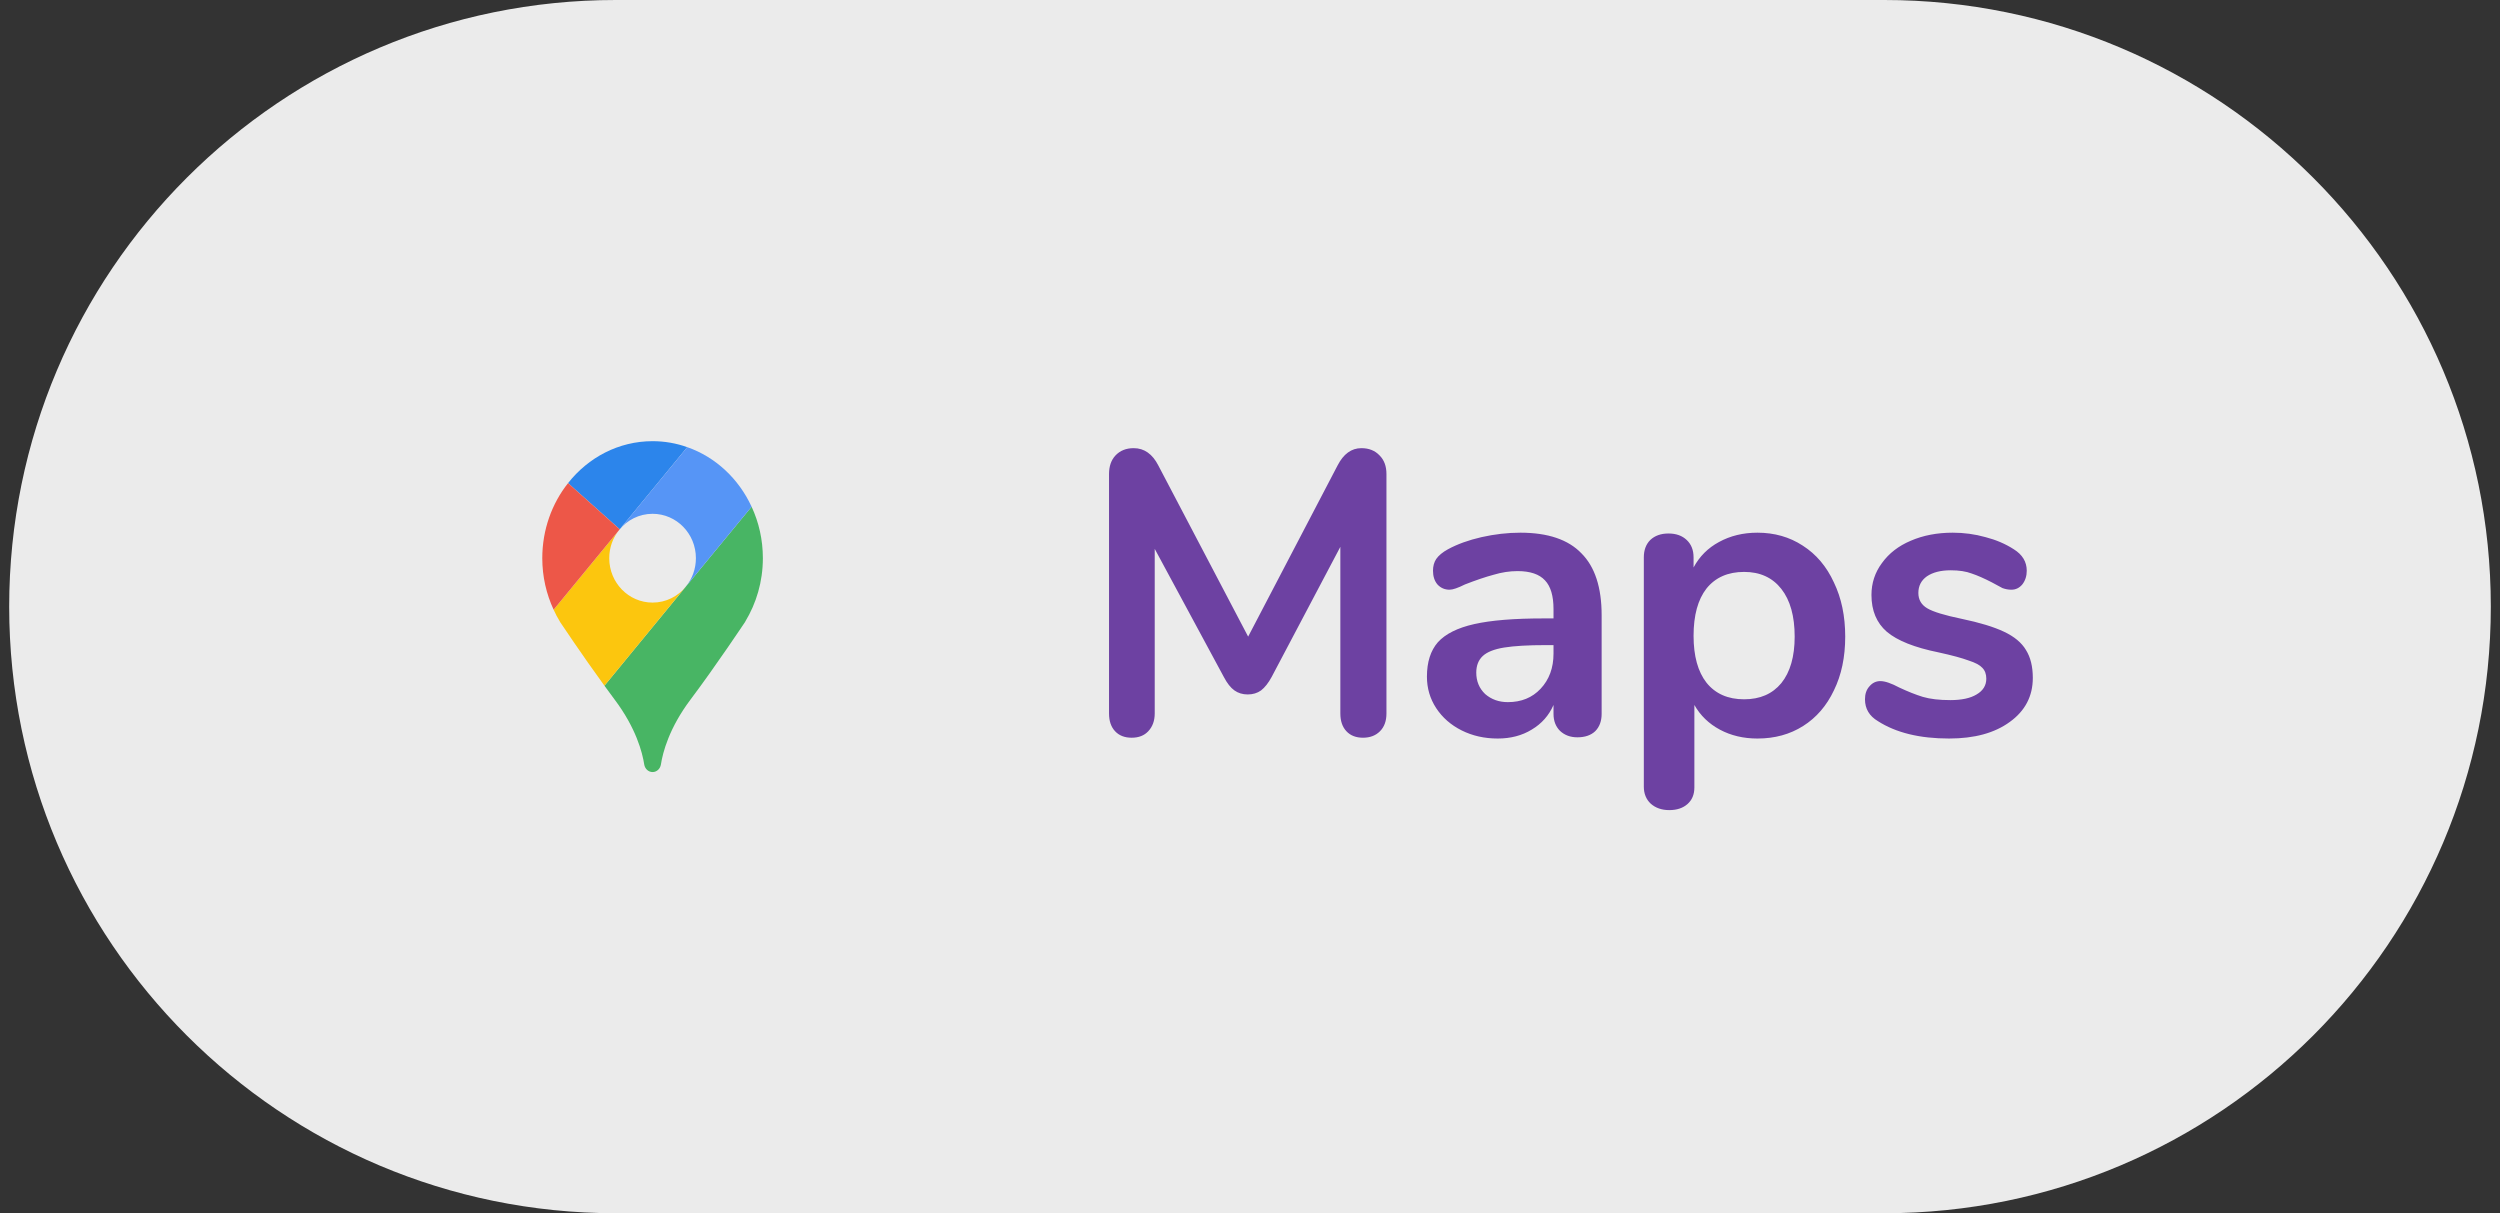 <svg width="136" height="66" viewBox="0 0 136 66" fill="none" xmlns="http://www.w3.org/2000/svg">
<rect x="0" y="0" width="136" height="66" fill="#333333" stroke="none"/>
<path d="M0.5 33C0.5 14.775 15.275 0 33.5 0H102.5C120.725 0 135.5 14.775 135.5 33C135.5 51.225 120.725 66 102.5 66H33.5C15.275 66 0.5 51.225 0.5 33Z" fill="#EBEBEB"/>
<g clip-path="url(#clip0_3625_29941)">
<path d="M40.54 33.817H40.544C40.544 33.817 38.929 36.244 37.57 38.049C36.396 39.607 36.053 40.942 35.954 41.587C35.916 41.824 35.727 42 35.5 42C35.273 42 35.084 41.824 35.046 41.587C34.947 40.942 34.604 39.607 33.43 38.049C33.25 37.807 33.066 37.557 32.881 37.302L37.317 31.902L40.887 27.565C41.281 28.412 41.5 29.36 41.5 30.366C41.5 31.639 41.144 32.82 40.54 33.817Z" fill="#48B564"/>
<path d="M37.317 31.902L32.881 37.302C31.673 35.643 30.456 33.817 30.456 33.817H30.46C30.331 33.606 30.216 33.391 30.117 33.167L33.683 28.829C33.344 29.246 33.143 29.782 33.143 30.366C33.143 31.701 34.197 32.781 35.5 32.781C36.233 32.781 36.889 32.438 37.317 31.902Z" fill="#FCC60E"/>
<path d="M37.386 24.325L33.713 28.794L30.901 26.283C31.999 24.887 33.653 24 35.5 24C36.16 24 36.794 24.114 37.386 24.325Z" fill="#2C85EB"/>
<path d="M33.713 28.794L33.683 28.829L30.117 33.167C29.723 32.319 29.5 31.371 29.5 30.366C29.5 28.812 30.027 27.385 30.901 26.283L33.713 28.794Z" fill="#ED5748"/>
<path d="M37.317 31.902C37.656 31.485 37.857 30.95 37.857 30.366C37.857 29.031 36.803 27.951 35.5 27.951C34.767 27.951 34.111 28.294 33.683 28.829L37.386 24.325C38.924 24.86 40.184 26.041 40.887 27.565L37.317 31.902Z" fill="#5695F6"/>
</g>
<path d="M74.059 24.38C74.47 24.38 74.8 24.512 75.049 24.776C75.299 25.025 75.423 25.363 75.423 25.788V38.812C75.423 39.223 75.306 39.545 75.071 39.78C74.837 40.015 74.529 40.132 74.147 40.132C73.766 40.132 73.465 40.015 73.245 39.78C73.025 39.545 72.915 39.223 72.915 38.812V29.748L69.175 36.832C68.999 37.155 68.809 37.397 68.603 37.558C68.398 37.705 68.156 37.778 67.877 37.778C67.599 37.778 67.357 37.705 67.151 37.558C66.946 37.411 66.755 37.169 66.579 36.832L62.817 29.858V38.812C62.817 39.208 62.7 39.531 62.465 39.78C62.245 40.015 61.945 40.132 61.563 40.132C61.182 40.132 60.881 40.015 60.661 39.78C60.441 39.545 60.331 39.223 60.331 38.812V25.788C60.331 25.363 60.449 25.025 60.683 24.776C60.933 24.512 61.263 24.38 61.673 24.38C62.245 24.38 62.693 24.695 63.015 25.326L67.899 34.632L72.761 25.326C73.084 24.695 73.517 24.38 74.059 24.38ZM82.707 28.978C84.203 28.978 85.311 29.352 86.029 30.1C86.763 30.833 87.129 31.955 87.129 33.466V38.834C87.129 39.23 87.012 39.545 86.777 39.78C86.543 40 86.22 40.11 85.809 40.11C85.428 40.11 85.113 39.993 84.863 39.758C84.629 39.523 84.511 39.215 84.511 38.834V38.35C84.262 38.922 83.866 39.369 83.323 39.692C82.795 40.015 82.179 40.176 81.475 40.176C80.757 40.176 80.104 40.029 79.517 39.736C78.931 39.443 78.469 39.039 78.131 38.526C77.794 38.013 77.625 37.441 77.625 36.81C77.625 36.018 77.823 35.395 78.219 34.94C78.63 34.485 79.29 34.155 80.199 33.95C81.109 33.745 82.363 33.642 83.961 33.642H84.511V33.136C84.511 32.417 84.357 31.897 84.049 31.574C83.741 31.237 83.243 31.068 82.553 31.068C82.128 31.068 81.695 31.134 81.255 31.266C80.815 31.383 80.295 31.559 79.693 31.794C79.312 31.985 79.033 32.08 78.857 32.08C78.593 32.08 78.373 31.985 78.197 31.794C78.036 31.603 77.955 31.354 77.955 31.046C77.955 30.797 78.014 30.584 78.131 30.408C78.263 30.217 78.476 30.041 78.769 29.88C79.283 29.601 79.891 29.381 80.595 29.22C81.314 29.059 82.018 28.978 82.707 28.978ZM82.025 38.196C82.759 38.196 83.353 37.954 83.807 37.47C84.277 36.971 84.511 36.333 84.511 35.556V35.094H84.115C83.133 35.094 82.37 35.138 81.827 35.226C81.285 35.314 80.896 35.468 80.661 35.688C80.427 35.908 80.309 36.209 80.309 36.59C80.309 37.059 80.471 37.448 80.793 37.756C81.131 38.049 81.541 38.196 82.025 38.196ZM95.606 28.978C96.53 28.978 97.352 29.213 98.07 29.682C98.803 30.151 99.368 30.819 99.764 31.684C100.175 32.535 100.38 33.517 100.38 34.632C100.38 35.747 100.175 36.722 99.764 37.558C99.368 38.394 98.811 39.039 98.092 39.494C97.374 39.949 96.545 40.176 95.606 40.176C94.844 40.176 94.162 40.015 93.56 39.692C92.959 39.369 92.497 38.922 92.174 38.35V42.838C92.174 43.219 92.049 43.52 91.8 43.74C91.551 43.96 91.221 44.07 90.81 44.07C90.4 44.07 90.062 43.953 89.798 43.718C89.549 43.483 89.424 43.175 89.424 42.794V30.32C89.424 29.924 89.541 29.609 89.776 29.374C90.025 29.139 90.356 29.022 90.766 29.022C91.177 29.022 91.507 29.139 91.756 29.374C92.005 29.609 92.13 29.924 92.13 30.32V30.87C92.453 30.269 92.915 29.807 93.516 29.484C94.132 29.147 94.829 28.978 95.606 28.978ZM94.88 38.042C95.746 38.042 96.42 37.749 96.904 37.162C97.388 36.561 97.63 35.717 97.63 34.632C97.63 33.517 97.388 32.652 96.904 32.036C96.42 31.42 95.746 31.112 94.88 31.112C94 31.112 93.318 31.413 92.834 32.014C92.365 32.615 92.13 33.473 92.13 34.588C92.13 35.688 92.365 36.539 92.834 37.14C93.318 37.741 94 38.042 94.88 38.042ZM106.031 40.176C104.432 40.176 103.142 39.861 102.159 39.23C101.69 38.951 101.455 38.555 101.455 38.042C101.455 37.749 101.536 37.514 101.697 37.338C101.858 37.147 102.056 37.052 102.291 37.052C102.54 37.052 102.885 37.169 103.325 37.404C103.794 37.624 104.22 37.793 104.601 37.91C104.997 38.027 105.496 38.086 106.097 38.086C106.713 38.086 107.19 37.983 107.527 37.778C107.879 37.573 108.055 37.287 108.055 36.92C108.055 36.671 107.982 36.473 107.835 36.326C107.703 36.179 107.454 36.047 107.087 35.93C106.735 35.798 106.192 35.651 105.459 35.49C104.154 35.226 103.215 34.852 102.643 34.368C102.086 33.884 101.807 33.217 101.807 32.366C101.807 31.721 101.998 31.141 102.379 30.628C102.76 30.1 103.281 29.697 103.941 29.418C104.616 29.125 105.378 28.978 106.229 28.978C106.845 28.978 107.439 29.059 108.011 29.22C108.583 29.367 109.096 29.587 109.551 29.88C110.02 30.173 110.255 30.562 110.255 31.046C110.255 31.339 110.174 31.589 110.013 31.794C109.852 31.985 109.654 32.08 109.419 32.08C109.258 32.08 109.096 32.051 108.935 31.992C108.788 31.919 108.598 31.816 108.363 31.684C107.938 31.464 107.571 31.303 107.263 31.2C106.955 31.083 106.574 31.024 106.119 31.024C105.576 31.024 105.144 31.134 104.821 31.354C104.513 31.574 104.359 31.875 104.359 32.256C104.359 32.623 104.52 32.901 104.843 33.092C105.166 33.283 105.789 33.473 106.713 33.664C107.696 33.869 108.466 34.104 109.023 34.368C109.58 34.632 109.976 34.962 110.211 35.358C110.46 35.754 110.585 36.26 110.585 36.876C110.585 37.873 110.167 38.673 109.331 39.274C108.51 39.875 107.41 40.176 106.031 40.176Z" fill="#6D41A2"/>
<defs>
<clipPath id="clip0_3625_29941">
<rect width="22" height="22" fill="white" transform="translate(24.5 22)"/>
</clipPath>
</defs>
</svg>
